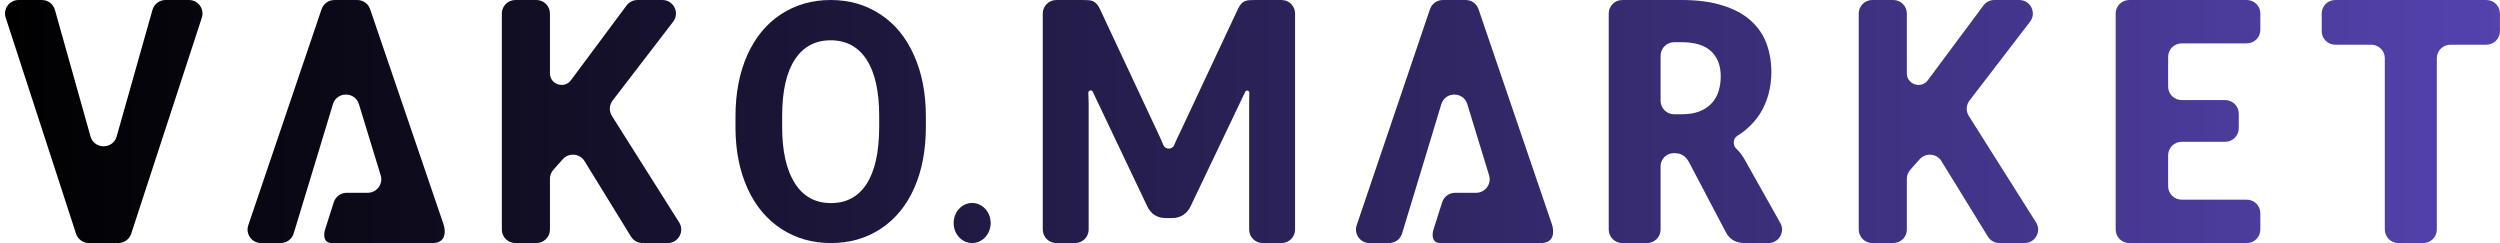 <svg width="144" height="14" viewBox="0 0 144 14" fill="none" xmlns="http://www.w3.org/2000/svg">
<path d="M73.814 0C74.246 0 74.596 0.348 74.596 0.778V13.222C74.596 13.652 74.246 14 73.814 14H72.735C72.303 14 71.952 13.652 71.952 13.222V5.948C71.952 5.762 71.955 5.56 71.961 5.342C71.968 5.215 71.783 5.165 71.728 5.281L68.581 11.877C68.474 12.101 68.329 12.27 68.146 12.386C67.969 12.501 67.764 12.559 67.534 12.559H67.126C66.895 12.559 66.688 12.501 66.505 12.386C66.327 12.27 66.185 12.101 66.079 11.877L62.939 5.278C62.879 5.152 62.682 5.203 62.689 5.342C62.701 5.56 62.707 5.762 62.707 5.948V13.222C62.707 13.652 62.357 14 61.925 14H60.846C60.413 14 60.063 13.652 60.063 13.222V0.778C60.063 0.348 60.413 0 60.846 0H62.352C62.482 0 62.595 0.003 62.689 0.01C62.79 0.016 62.879 0.035 62.956 0.067C63.032 0.099 63.1 0.151 63.16 0.221C63.225 0.285 63.287 0.378 63.346 0.5L66.673 7.601C66.791 7.844 66.904 8.097 67.01 8.36C67.125 8.628 67.528 8.626 67.635 8.354C67.637 8.35 67.638 8.345 67.64 8.34C67.753 8.071 67.871 7.815 67.995 7.572L71.314 0.5C71.373 0.378 71.432 0.285 71.491 0.221C71.556 0.151 71.627 0.099 71.704 0.067C71.781 0.035 71.867 0.016 71.961 0.01C72.062 0.003 72.177 0 72.307 0H73.814Z" fill="url(#paint0_linear_4116_26372)"/>
<path d="M96.852 6.582C97.258 6.582 97.603 6.528 97.885 6.419C98.174 6.303 98.41 6.146 98.593 5.948C98.775 5.749 98.908 5.519 98.99 5.256C99.073 4.987 99.114 4.699 99.114 4.391C99.114 3.776 98.928 3.296 98.557 2.95C98.192 2.604 97.623 2.431 96.852 2.431H96.433C96 2.431 95.65 2.779 95.65 3.209V5.804C95.65 6.234 96 6.582 96.433 6.582H96.852ZM102.546 12.843C102.837 13.361 102.46 14 101.863 14H100.492C99.992 14 99.632 13.795 99.414 13.385L97.276 9.321C97.176 9.148 97.064 9.023 96.94 8.946C96.816 8.863 96.64 8.821 96.41 8.821C95.99 8.821 95.65 9.159 95.65 9.576V13.222C95.65 13.652 95.299 14 94.867 14H93.446C93.013 14 92.663 13.652 92.663 13.222V0.778C92.663 0.348 93.013 0 93.446 0H96.852C97.782 0 98.575 0.106 99.229 0.317C99.888 0.522 100.425 0.81 100.837 1.182C101.255 1.553 101.559 1.992 101.747 2.498C101.936 3.004 102.03 3.555 102.03 4.151C102.03 4.606 101.974 5.035 101.862 5.439C101.75 5.842 101.585 6.217 101.367 6.563C101.149 6.902 100.878 7.207 100.554 7.476C100.402 7.604 100.239 7.722 100.064 7.828C99.825 7.974 99.797 8.357 99.998 8.552C100.168 8.712 100.322 8.904 100.457 9.128L102.546 12.843Z" fill="url(#paint1_linear_4116_26372)"/>
<path d="M125.666 2.498C125.234 2.498 124.884 2.847 124.884 3.276V4.987C124.884 5.417 125.234 5.765 125.666 5.765H128.17C128.602 5.765 128.953 6.113 128.953 6.543V7.39C128.953 7.819 128.602 8.167 128.17 8.167H125.666C125.234 8.167 124.884 8.516 124.884 8.945V10.724C124.884 11.153 125.234 11.502 125.666 11.502H129.414C129.846 11.502 130.196 11.85 130.196 12.28V13.222C130.196 13.652 129.846 14 129.414 14H122.646C122.213 14 121.863 13.652 121.863 13.222V0.778C121.863 0.348 122.213 0 122.646 0H129.414C129.846 0 130.196 0.348 130.196 0.778V1.721C130.196 2.15 129.846 2.498 129.414 2.498H125.666Z" fill="url(#paint2_linear_4116_26372)"/>
<path d="M141.144 2.575H143.214C143.646 2.575 143.996 2.227 143.996 1.797V0.778C143.996 0.348 143.646 0 143.214 0H134.512C134.08 0 133.73 0.348 133.73 0.778V1.797C133.73 2.227 134.08 2.575 134.512 2.575H136.582C137.014 2.575 137.365 2.923 137.365 3.353V13.222C137.365 13.652 137.715 14 138.147 14H139.579C140.011 14 140.361 13.652 140.361 13.222V3.353C140.361 2.923 140.712 2.575 141.144 2.575Z" fill="url(#paint3_linear_4116_26372)"/>
<path d="M80.76 13.447L82.178 8.779L83.019 6.001C83.242 5.264 84.292 5.262 84.517 5.998L85.772 10.1C85.925 10.6 85.549 11.104 85.023 11.104H83.816C83.475 11.104 83.173 11.323 83.07 11.647L82.578 13.192C82.486 13.461 82.435 14 82.968 14H88.762C89.56 14 89.514 13.282 89.392 12.923L85.162 0.527C85.055 0.211 84.757 0 84.422 0H83.108C82.772 0 82.474 0.213 82.367 0.529L78.145 12.974C77.974 13.478 78.351 14 78.886 14H80.011C80.356 14 80.66 13.775 80.76 13.447Z" fill="url(#paint4_linear_4116_26372)"/>
<path d="M57.063 12.845C57.063 13.483 56.586 14 55.996 14C55.407 14 54.93 13.483 54.93 12.845C54.93 12.208 55.407 11.691 55.996 11.691C56.586 11.691 57.063 12.208 57.063 12.845Z" fill="url(#paint5_linear_4116_26372)"/>
<path d="M53.33 7.309C53.33 8.65 53.106 9.826 52.658 10.837C52.209 11.848 51.567 12.627 50.73 13.177C49.898 13.726 48.943 14 47.864 14C46.797 14 45.845 13.729 45.008 13.186C44.171 12.643 43.522 11.869 43.063 10.865C42.603 9.854 42.37 8.694 42.364 7.384V6.71C42.364 5.369 42.591 4.189 43.045 3.172C43.505 2.149 44.15 1.366 44.982 0.824C45.819 0.275 46.774 0 47.847 0C48.92 0 49.872 0.275 50.703 0.824C51.54 1.366 52.186 2.149 52.64 3.172C53.1 4.189 53.33 5.365 53.33 6.701V7.309ZM50.641 6.691C50.641 5.262 50.4 4.177 49.916 3.434C49.433 2.692 48.743 2.321 47.847 2.321C46.957 2.321 46.27 2.689 45.786 3.425C45.303 4.155 45.058 5.228 45.052 6.644V7.309C45.052 8.7 45.294 9.779 45.778 10.547C46.261 11.314 46.957 11.698 47.864 11.698C48.755 11.698 49.439 11.33 49.916 10.594C50.394 9.851 50.635 8.772 50.641 7.356V6.691Z" fill="url(#paint6_linear_4116_26372)"/>
<path d="M33.67 9.281C33.396 8.835 32.766 8.78 32.417 9.171L31.875 9.779C31.748 9.921 31.677 10.105 31.677 10.295V13.222C31.677 13.652 31.327 14 30.895 14H29.689C29.256 14 28.906 13.652 28.906 13.222V0.778C28.906 0.348 29.256 0 29.689 0H30.895C31.327 0 31.677 0.348 31.677 0.778V4.225C31.677 4.877 32.522 5.141 32.897 4.606L36.09 0.315C36.237 0.117 36.471 0 36.719 0H38.152C38.8 0 39.167 0.738 38.774 1.25L35.286 5.792C35.088 6.05 35.072 6.403 35.246 6.678L39.119 12.809C39.446 13.327 39.072 14 38.456 14H37.013C36.74 14 36.487 13.859 36.345 13.628L33.67 9.281Z" fill="url(#paint7_linear_4116_26372)"/>
<path d="M111.827 9.281C111.553 8.835 110.923 8.78 110.574 9.171L110.032 9.779C109.905 9.921 109.834 10.105 109.834 10.295V13.222C109.834 13.652 109.484 14 109.052 14H107.846C107.413 14 107.063 13.652 107.063 13.222V0.778C107.063 0.348 107.413 0 107.846 0H109.052C109.484 0 109.834 0.348 109.834 0.778V4.225C109.834 4.877 110.679 5.141 111.054 4.606L114.247 0.315C114.394 0.117 114.628 0 114.876 0H116.309C116.957 0 117.324 0.738 116.931 1.25L113.443 5.792C113.245 6.05 113.229 6.403 113.403 6.678L117.276 12.809C117.603 13.327 117.229 14 116.613 14H115.17C114.897 14 114.644 13.859 114.502 13.628L111.827 9.281Z" fill="url(#paint8_linear_4116_26372)"/>
<path d="M16.916 13.447L18.335 8.779L19.176 6.001C19.399 5.264 20.448 5.262 20.674 5.998L21.928 10.1C22.081 10.6 21.705 11.104 21.18 11.104H19.973C19.631 11.104 19.329 11.323 19.227 11.647L18.734 13.192C18.642 13.461 18.591 14 19.125 14H24.919C25.716 14 25.67 13.282 25.548 12.923L21.319 0.527C21.211 0.211 20.913 0 20.578 0H19.265C18.929 0 18.631 0.213 18.523 0.529L14.301 12.974C14.13 13.478 14.507 14 15.043 14H16.167C16.512 14 16.817 13.775 16.916 13.447Z" fill="url(#paint9_linear_4116_26372)"/>
<path d="M5.213 7.857C5.426 8.614 6.506 8.615 6.72 7.858L8.783 0.567C8.878 0.232 9.186 0 9.536 0H10.882C11.414 0 11.79 0.516 11.626 1.018L7.557 13.463C7.453 13.783 7.152 14 6.813 14H5.125C4.786 14 4.485 13.783 4.38 13.462L0.328 1.017C0.164 0.515 0.541 0 1.072 0H2.409C2.76 0 3.068 0.232 3.163 0.568L5.213 7.857Z" fill="url(#paint10_linear_4116_26372)"/>
<defs>
<linearGradient id="paint0_linear_4116_26372" x1="-0.004" y1="7" x2="143.996" y2="7" gradientUnits="userSpaceOnUse">
<stop/>
<stop offset="1" stop-color="#5442AD"/>
</linearGradient>
<linearGradient id="paint1_linear_4116_26372" x1="-0.004" y1="7" x2="143.996" y2="7" gradientUnits="userSpaceOnUse">
<stop/>
<stop offset="1" stop-color="#5442AD"/>
</linearGradient>
<linearGradient id="paint2_linear_4116_26372" x1="-0.004" y1="7" x2="143.996" y2="7" gradientUnits="userSpaceOnUse">
<stop/>
<stop offset="1" stop-color="#5442AD"/>
</linearGradient>
<linearGradient id="paint3_linear_4116_26372" x1="-0.004" y1="7" x2="143.996" y2="7" gradientUnits="userSpaceOnUse">
<stop/>
<stop offset="1" stop-color="#5442AD"/>
</linearGradient>
<linearGradient id="paint4_linear_4116_26372" x1="-0.004" y1="7" x2="143.996" y2="7" gradientUnits="userSpaceOnUse">
<stop/>
<stop offset="1" stop-color="#5442AD"/>
</linearGradient>
<linearGradient id="paint5_linear_4116_26372" x1="-0.004" y1="7" x2="143.996" y2="7" gradientUnits="userSpaceOnUse">
<stop/>
<stop offset="1" stop-color="#5442AD"/>
</linearGradient>
<linearGradient id="paint6_linear_4116_26372" x1="-0.004" y1="7" x2="143.996" y2="7" gradientUnits="userSpaceOnUse">
<stop/>
<stop offset="1" stop-color="#5442AD"/>
</linearGradient>
<linearGradient id="paint7_linear_4116_26372" x1="-0.004" y1="7" x2="143.996" y2="7" gradientUnits="userSpaceOnUse">
<stop/>
<stop offset="1" stop-color="#5442AD"/>
</linearGradient>
<linearGradient id="paint8_linear_4116_26372" x1="-0.004" y1="7" x2="143.996" y2="7" gradientUnits="userSpaceOnUse">
<stop/>
<stop offset="1" stop-color="#5442AD"/>
</linearGradient>
<linearGradient id="paint9_linear_4116_26372" x1="-0.004" y1="7" x2="143.996" y2="7" gradientUnits="userSpaceOnUse">
<stop/>
<stop offset="1" stop-color="#5442AD"/>
</linearGradient>
<linearGradient id="paint10_linear_4116_26372" x1="-0.004" y1="7" x2="143.996" y2="7" gradientUnits="userSpaceOnUse">
<stop/>
<stop offset="1" stop-color="#5442AD"/>
</linearGradient>
</defs>
</svg>
